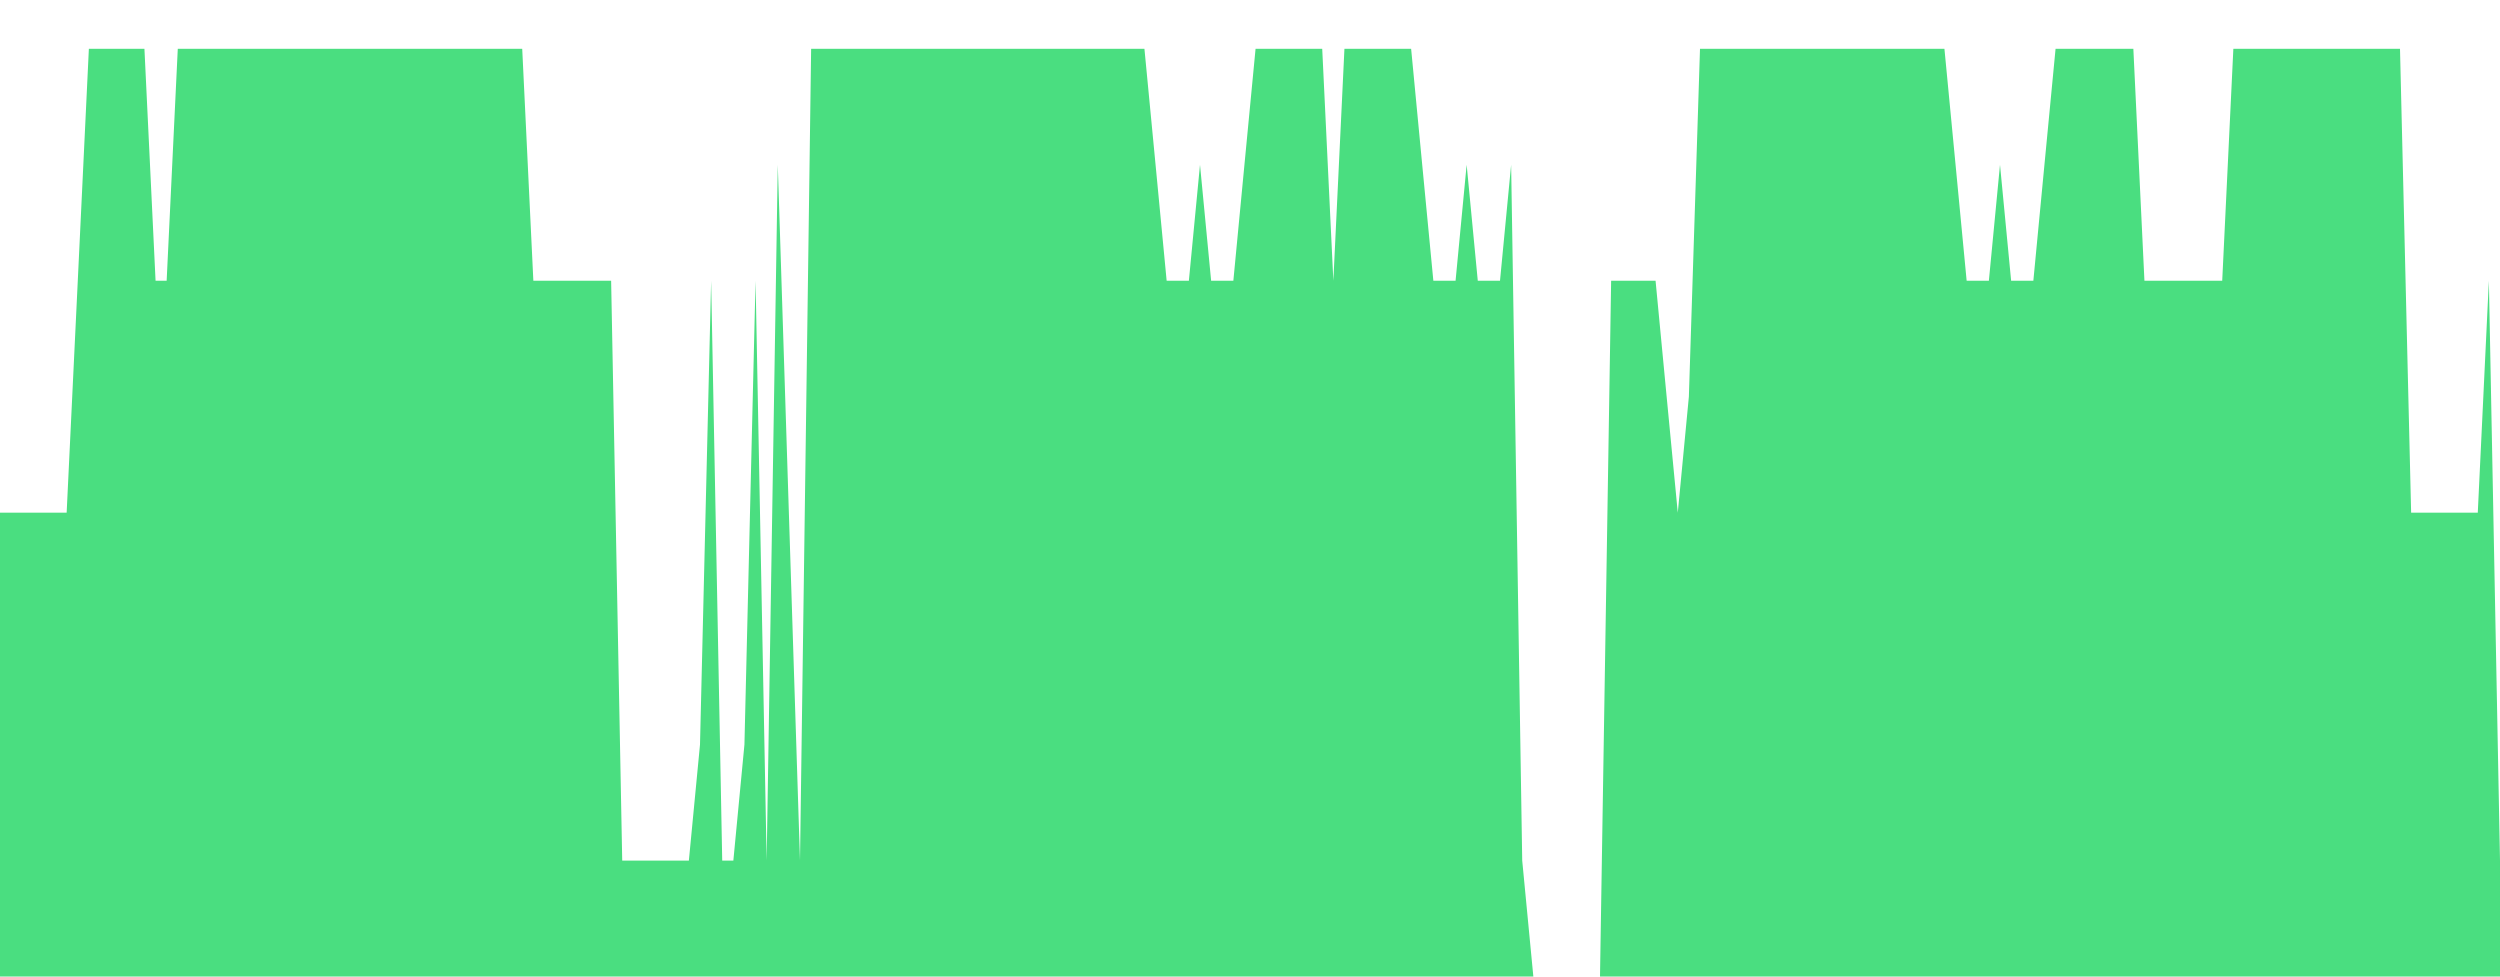 <svg class="main-svg" xmlns="http://www.w3.org/2000/svg" xmlns:xlink="http://www.w3.org/1999/xlink" width="512" height="200" viewBox="0 0 512 200" style=""><rect x="0" y="0" width="512" height="200" style="fill: rgb(0, 0, 0); fill-opacity: 0;"/><defs id="defs-36bc05"><g class="clips"><clipPath id="clip36bc05xyplot" class="plotclip"><rect width="512" height="200"/></clipPath><clipPath class="axesclip" id="clip36bc05x"><rect x="0" y="0" width="512" height="200"/></clipPath><clipPath class="axesclip" id="clip36bc05y"><rect x="0" y="0" width="512" height="200"/></clipPath><clipPath class="axesclip" id="clip36bc05xy"><rect x="0" y="0" width="512" height="200"/></clipPath></g><g class="gradients"/><g class="patterns"/></defs><g class="bglayer"><rect class="bg" x="0" y="0" width="512" height="200" style="fill: rgb(0, 0, 0); fill-opacity: 0; stroke-width: 0;"/></g><g class="layer-below"><g class="imagelayer"/><g class="shapelayer"/></g><g class="cartesianlayer"><g class="subplot xy"><g class="layer-subplot"><g class="shapelayer"/><g class="imagelayer"/></g><g class="minor-gridlayer"><g class="x"/><g class="y"/></g><g class="gridlayer"><g class="x"/><g class="y"/></g><g class="zerolinelayer"/><g class="layer-between"><g class="shapelayer"/><g class="imagelayer"/></g><path class="xlines-below"/><path class="ylines-below"/><g class="overlines-below"/><g class="xaxislayer-below"/><g class="yaxislayer-below"/><g class="overaxes-below"/><g class="overplot"><g class="xy" transform="" clip-path="url(#clip36bc05xyplot)"><g class="scatterlayer mlayer"><g class="trace scatter tracec3ebf9" style="stroke-miterlimit: 2;"><g class="fills"><g><path class="js-fill" d="M512,200L0,200L0,105L13.65,105L15.93,57.5L18.2,10L20.48,10L29.58,10L31.86,57.5L34.13,57.5L36.41,10L106.95,10L109.23,57.5L125.16,57.5L127.43,176.25L141.08,176.25L143.36,152.5L145.64,57.5L147.91,176.25L150.19,176.25L152.46,152.5L154.74,57.5L157.01,176.25L159.29,33.75L161.56,105L163.84,176.25L166.12,10L234.38,10L236.66,33.75L238.93,57.5L241.21,57.5L243.48,57.5L245.76,33.75L248.04,57.5L250.31,57.5L252.59,57.5L254.86,33.75L257.14,10L259.41,10L270.79,10L273.07,57.5L275.34,10L277.62,10L289,10L291.27,33.75L293.55,57.5L295.82,57.5L298.1,57.5L300.37,33.75L302.65,57.5L304.92,57.5L307.2,57.5L309.48,33.75L311.75,176.25L314.03,200L327.68,200L329.96,57.5L339.06,57.5L341.33,81.25L343.61,105L345.88,81.25L348.16,10L350.44,10L398.22,10L400.5,33.75L402.77,57.5L405.05,57.5L407.32,57.5L409.6,33.75L411.88,57.5L414.15,57.5L416.43,57.5L418.7,33.75L420.98,10L423.25,10L436.91,10L439.18,57.5L455.11,57.5L457.39,10L491.52,10L493.8,105L507.45,105L509.72,57.5L512,176.25" style="fill: rgb(74, 222, 128); fill-opacity: 1; stroke-width: 0;"/></g></g><g class="errorbars"/><g class="lines"><path class="js-line" d="M0,105L13.65,105L15.93,57.5L18.2,10L20.48,10L29.58,10L31.86,57.5L34.13,57.5L36.41,10L106.95,10L109.23,57.5L125.16,57.5L127.43,176.25L141.08,176.25L143.36,152.5L145.64,57.5L147.91,176.25L150.19,176.25L152.46,152.5L154.74,57.5L157.01,176.25L159.29,33.75L161.56,105L163.84,176.25L166.12,10L234.38,10L236.66,33.75L238.93,57.5L241.21,57.5L243.48,57.5L245.76,33.75L248.04,57.5L250.31,57.5L252.59,57.5L254.86,33.75L257.14,10L259.41,10L270.79,10L273.07,57.5L275.34,10L277.62,10L289,10L291.27,33.75L293.55,57.5L295.82,57.5L298.1,57.5L300.37,33.75L302.65,57.5L304.92,57.5L307.2,57.5L309.48,33.75L311.75,176.25L314.03,200L327.68,200L329.96,57.5L339.06,57.5L341.33,81.25L343.61,105L345.88,81.25L348.16,10L350.44,10L398.22,10L400.5,33.75L402.77,57.5L405.05,57.5L407.32,57.5L409.6,33.75L411.88,57.5L414.15,57.5L416.43,57.5L418.7,33.75L420.98,10L423.25,10L436.91,10L439.18,57.5L455.11,57.5L457.39,10L491.52,10L493.8,105L507.45,105L509.72,57.5L512,176.25" style="vector-effect: none; fill: none; stroke: rgb(255, 165, 0); stroke-opacity: 1; stroke-width: 0px; opacity: 1;"/></g><g class="points"/><g class="text"/></g></g></g></g><path class="xlines-above crisp" d="M0,0" style="fill: none;"/><path class="ylines-above crisp" d="M0,0" style="fill: none;"/><g class="overlines-above"/><g class="xaxislayer-above"/><g class="yaxislayer-above"/><g class="overaxes-above"/></g></g><g class="polarlayer"/><g class="smithlayer"/><g class="ternarylayer"/><g class="geolayer"/><g class="funnelarealayer"/><g class="pielayer"/><g class="iciclelayer"/><g class="treemaplayer"/><g class="sunburstlayer"/><g class="glimages"/><defs id="topdefs-36bc05"><g class="clips"/></defs><g class="layer-above"><g class="imagelayer"/><g class="shapelayer"/></g><g class="infolayer"><g class="g-gtitle"/></g></svg>